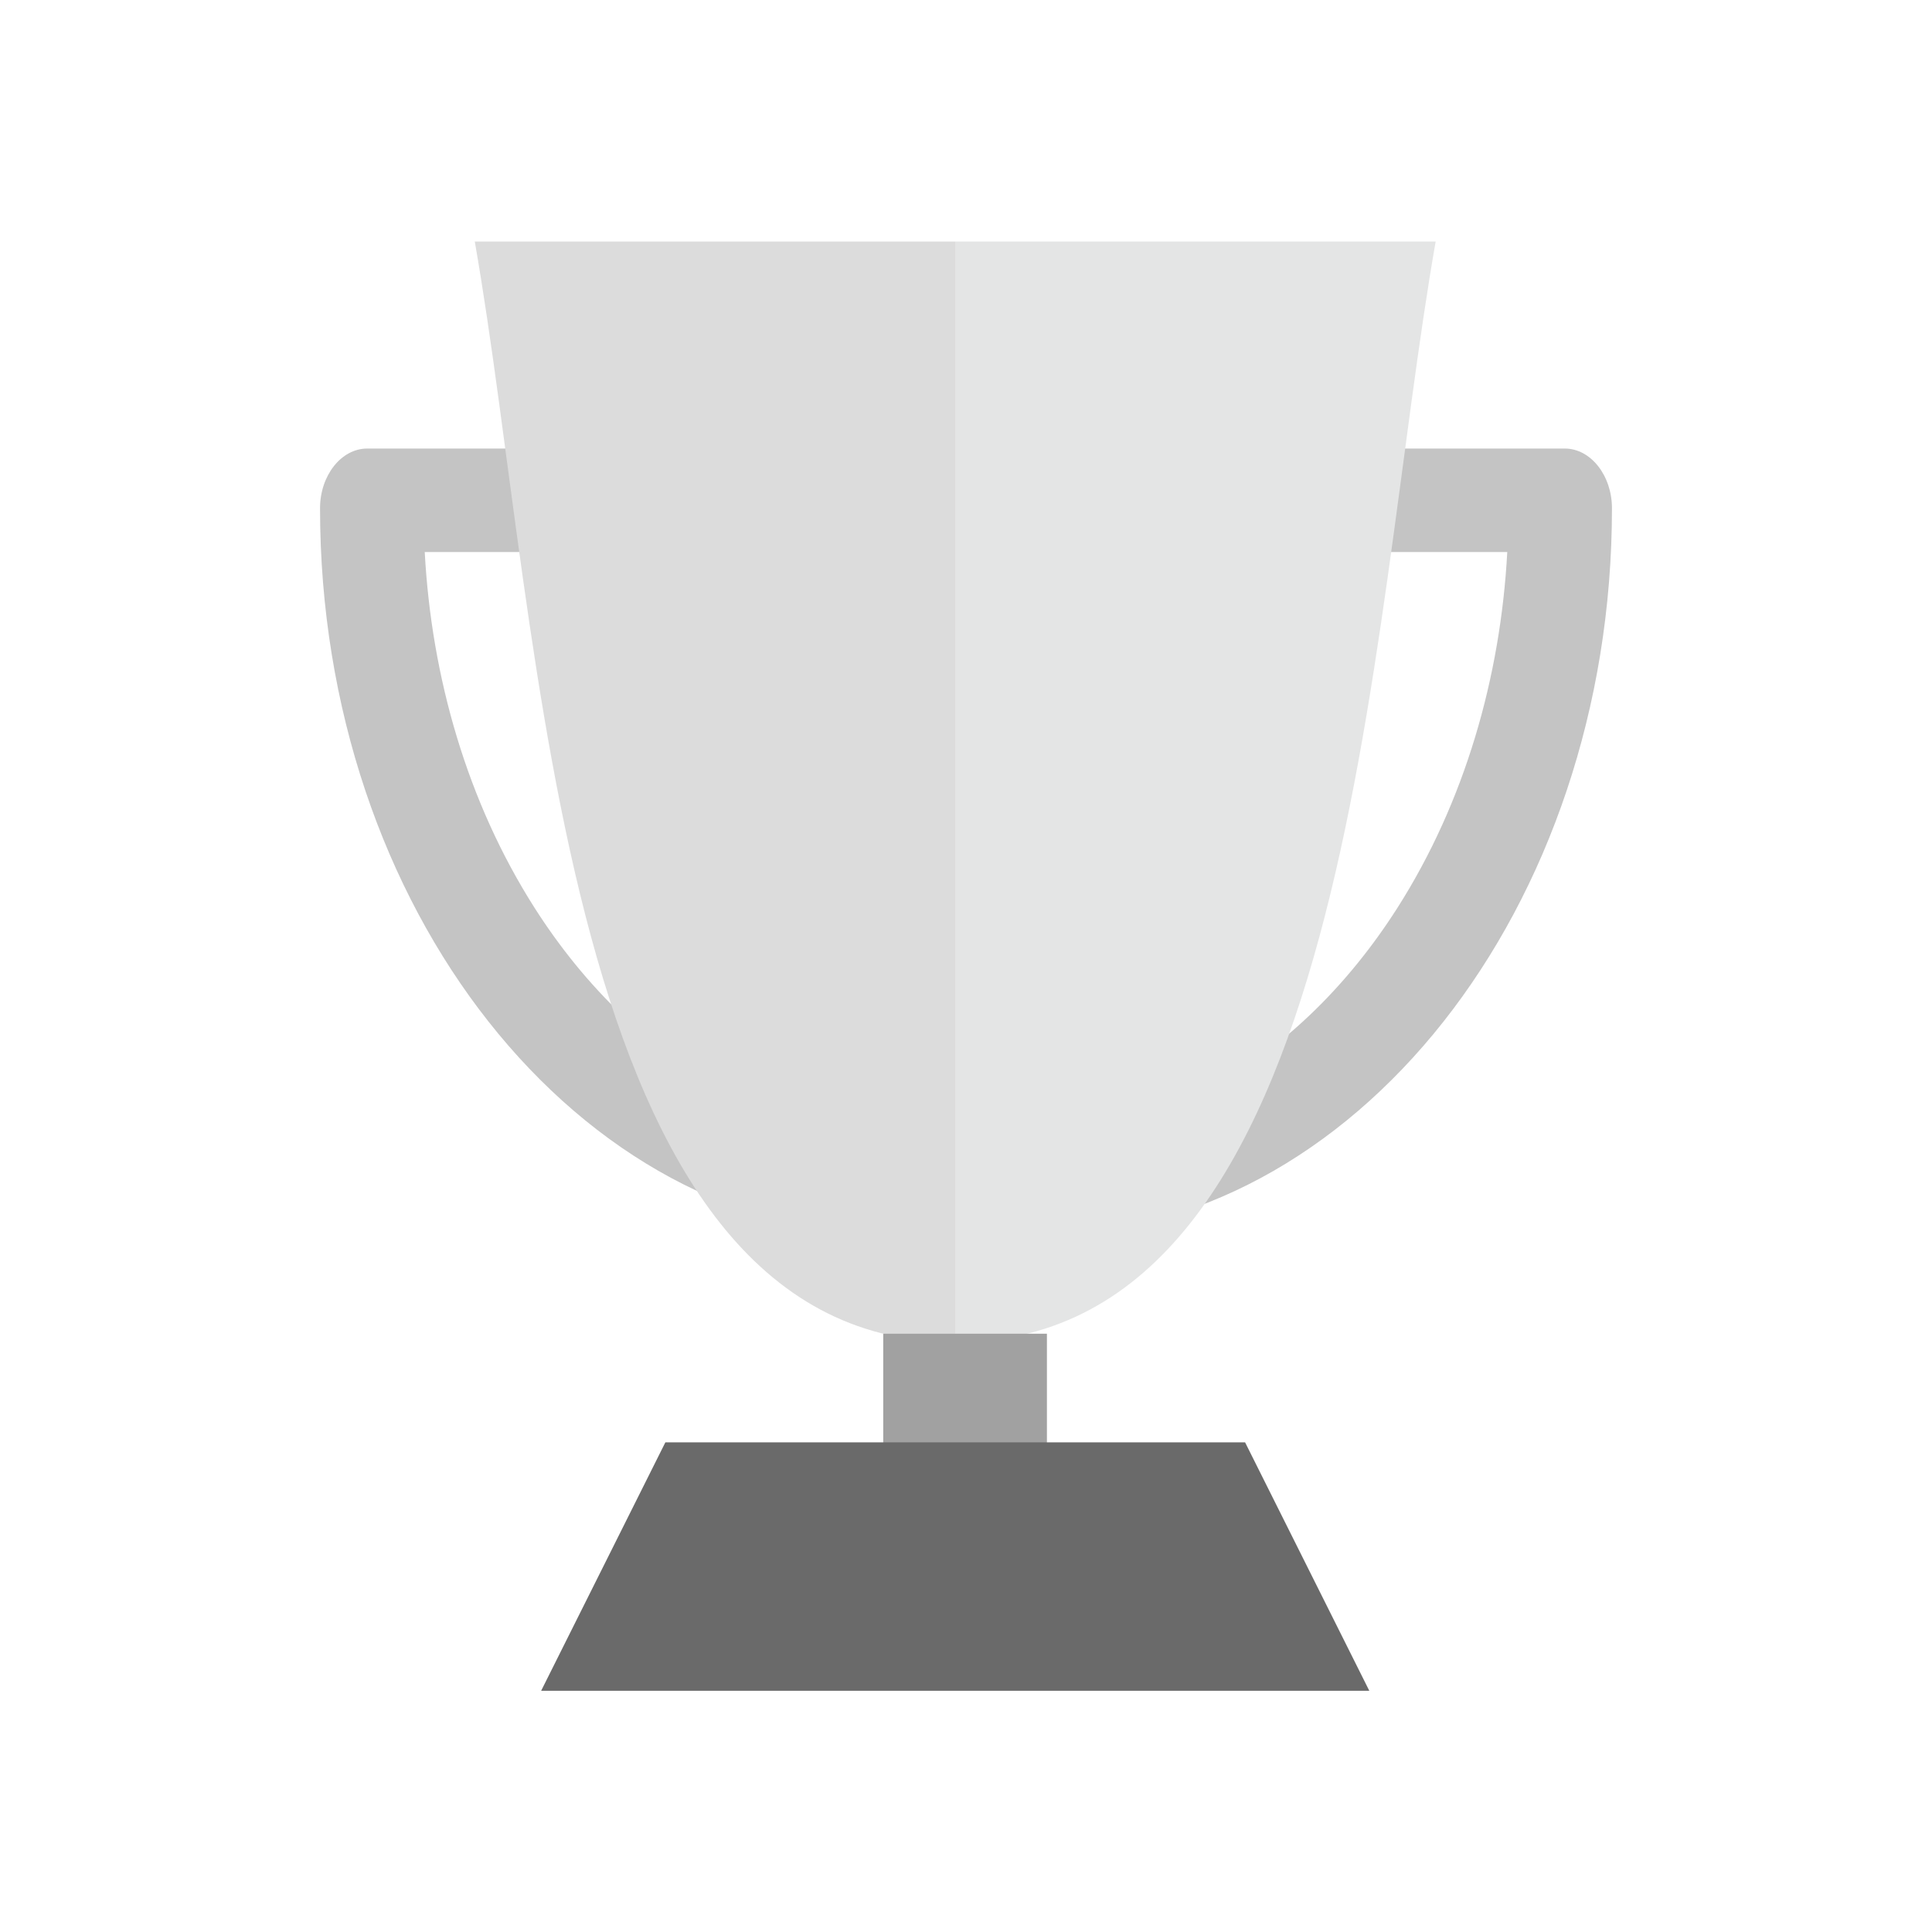 <?xml version="1.0" encoding="UTF-8"?>
<!DOCTYPE svg PUBLIC "-//W3C//DTD SVG 1.1//EN" "http://www.w3.org/Graphics/SVG/1.1/DTD/svg11.dtd">
<!-- Creator: CorelDRAW -->
<svg xmlns="http://www.w3.org/2000/svg" xml:space="preserve" width="2048px" height="2048px" style="shape-rendering:geometricPrecision; text-rendering:geometricPrecision; image-rendering:optimizeQuality; fill-rule:evenodd; clip-rule:evenodd"
viewBox="0 0 2048 2048"
 xmlns:xlink="http://www.w3.org/1999/xlink">
 <defs>
  <style type="text/css">
   <![CDATA[
    .fil5 {fill:none}
    .fil4 {fill:#6A6A6A}
    .fil3 {fill:#A1A1A1}
    .fil0 {fill:#C4C4C4}
    .fil2 {fill:gainsboro}
    .fil1 {fill:#E4E5E5}
   ]]>
  </style>
 </defs>
 <g id="Layer_x0020_1">
  <g id="_495636896">
   <path id="_495623336" class="fil0" d="M661.264 475.472l286.374 833.994c-334.611,0 -608.384,-346.779 -608.384,-770.619l0 -0.002c0,-34.854 22.513,-63.372 50.03,-63.372l271.98 0zm-78.345 109.735l197.642 575.584c-88.642,-42.652 -161.289,-115.854 -213.916,-198.482 -71.394,-112.096 -109.274,-244.564 -116.41,-377.101l132.683 0z"/>
   <path id="_495645248" class="fil0" d="M1386.74 475.472l-286.374 833.994c334.611,0 608.384,-346.779 608.384,-770.619l0 -0.002c0,-34.854 -22.513,-63.372 -50.03,-63.372l-271.98 0zm78.344 109.735l-197.641 575.584c88.642,-42.652 161.289,-115.854 213.916,-198.482 71.394,-112.096 109.273,-244.564 116.408,-377.101l-132.683 0z"/>
   <g>
    <path id="_495639848" class="fil1" d="M1012.57 255.999l1.473 0 507.827 0c-73.01,415.677 -87.679,1161.68 -504.785,1166.71 -1.476,0.018 -2.884,-0.035 -4.348,-0.031l-0.168 -0.001 0 -1166.68z"/>
    <path id="_495634304" class="fil2" d="M1012.57 255.999l-1.473 0 -507.828 0c73.011,415.677 87.679,1161.68 504.786,1166.71 1.476,0.018 2.884,-0.035 4.346,-0.031l0.169 -0.001 0 -1166.68z"/>
   </g>
   <rect id="_495621632" class="fil3" x="936.266" y="1413.8" width="173.505" height="138.199"/>
   <polygon id="_495623168" class="fil4" points="705.314,1528.94 1319.84,1528.94 1451.52,1792.3 573.63,1792.3 "/>
  </g>
  <rect class="fil5" width="2048" height="2048"/>
 </g>
</svg>
